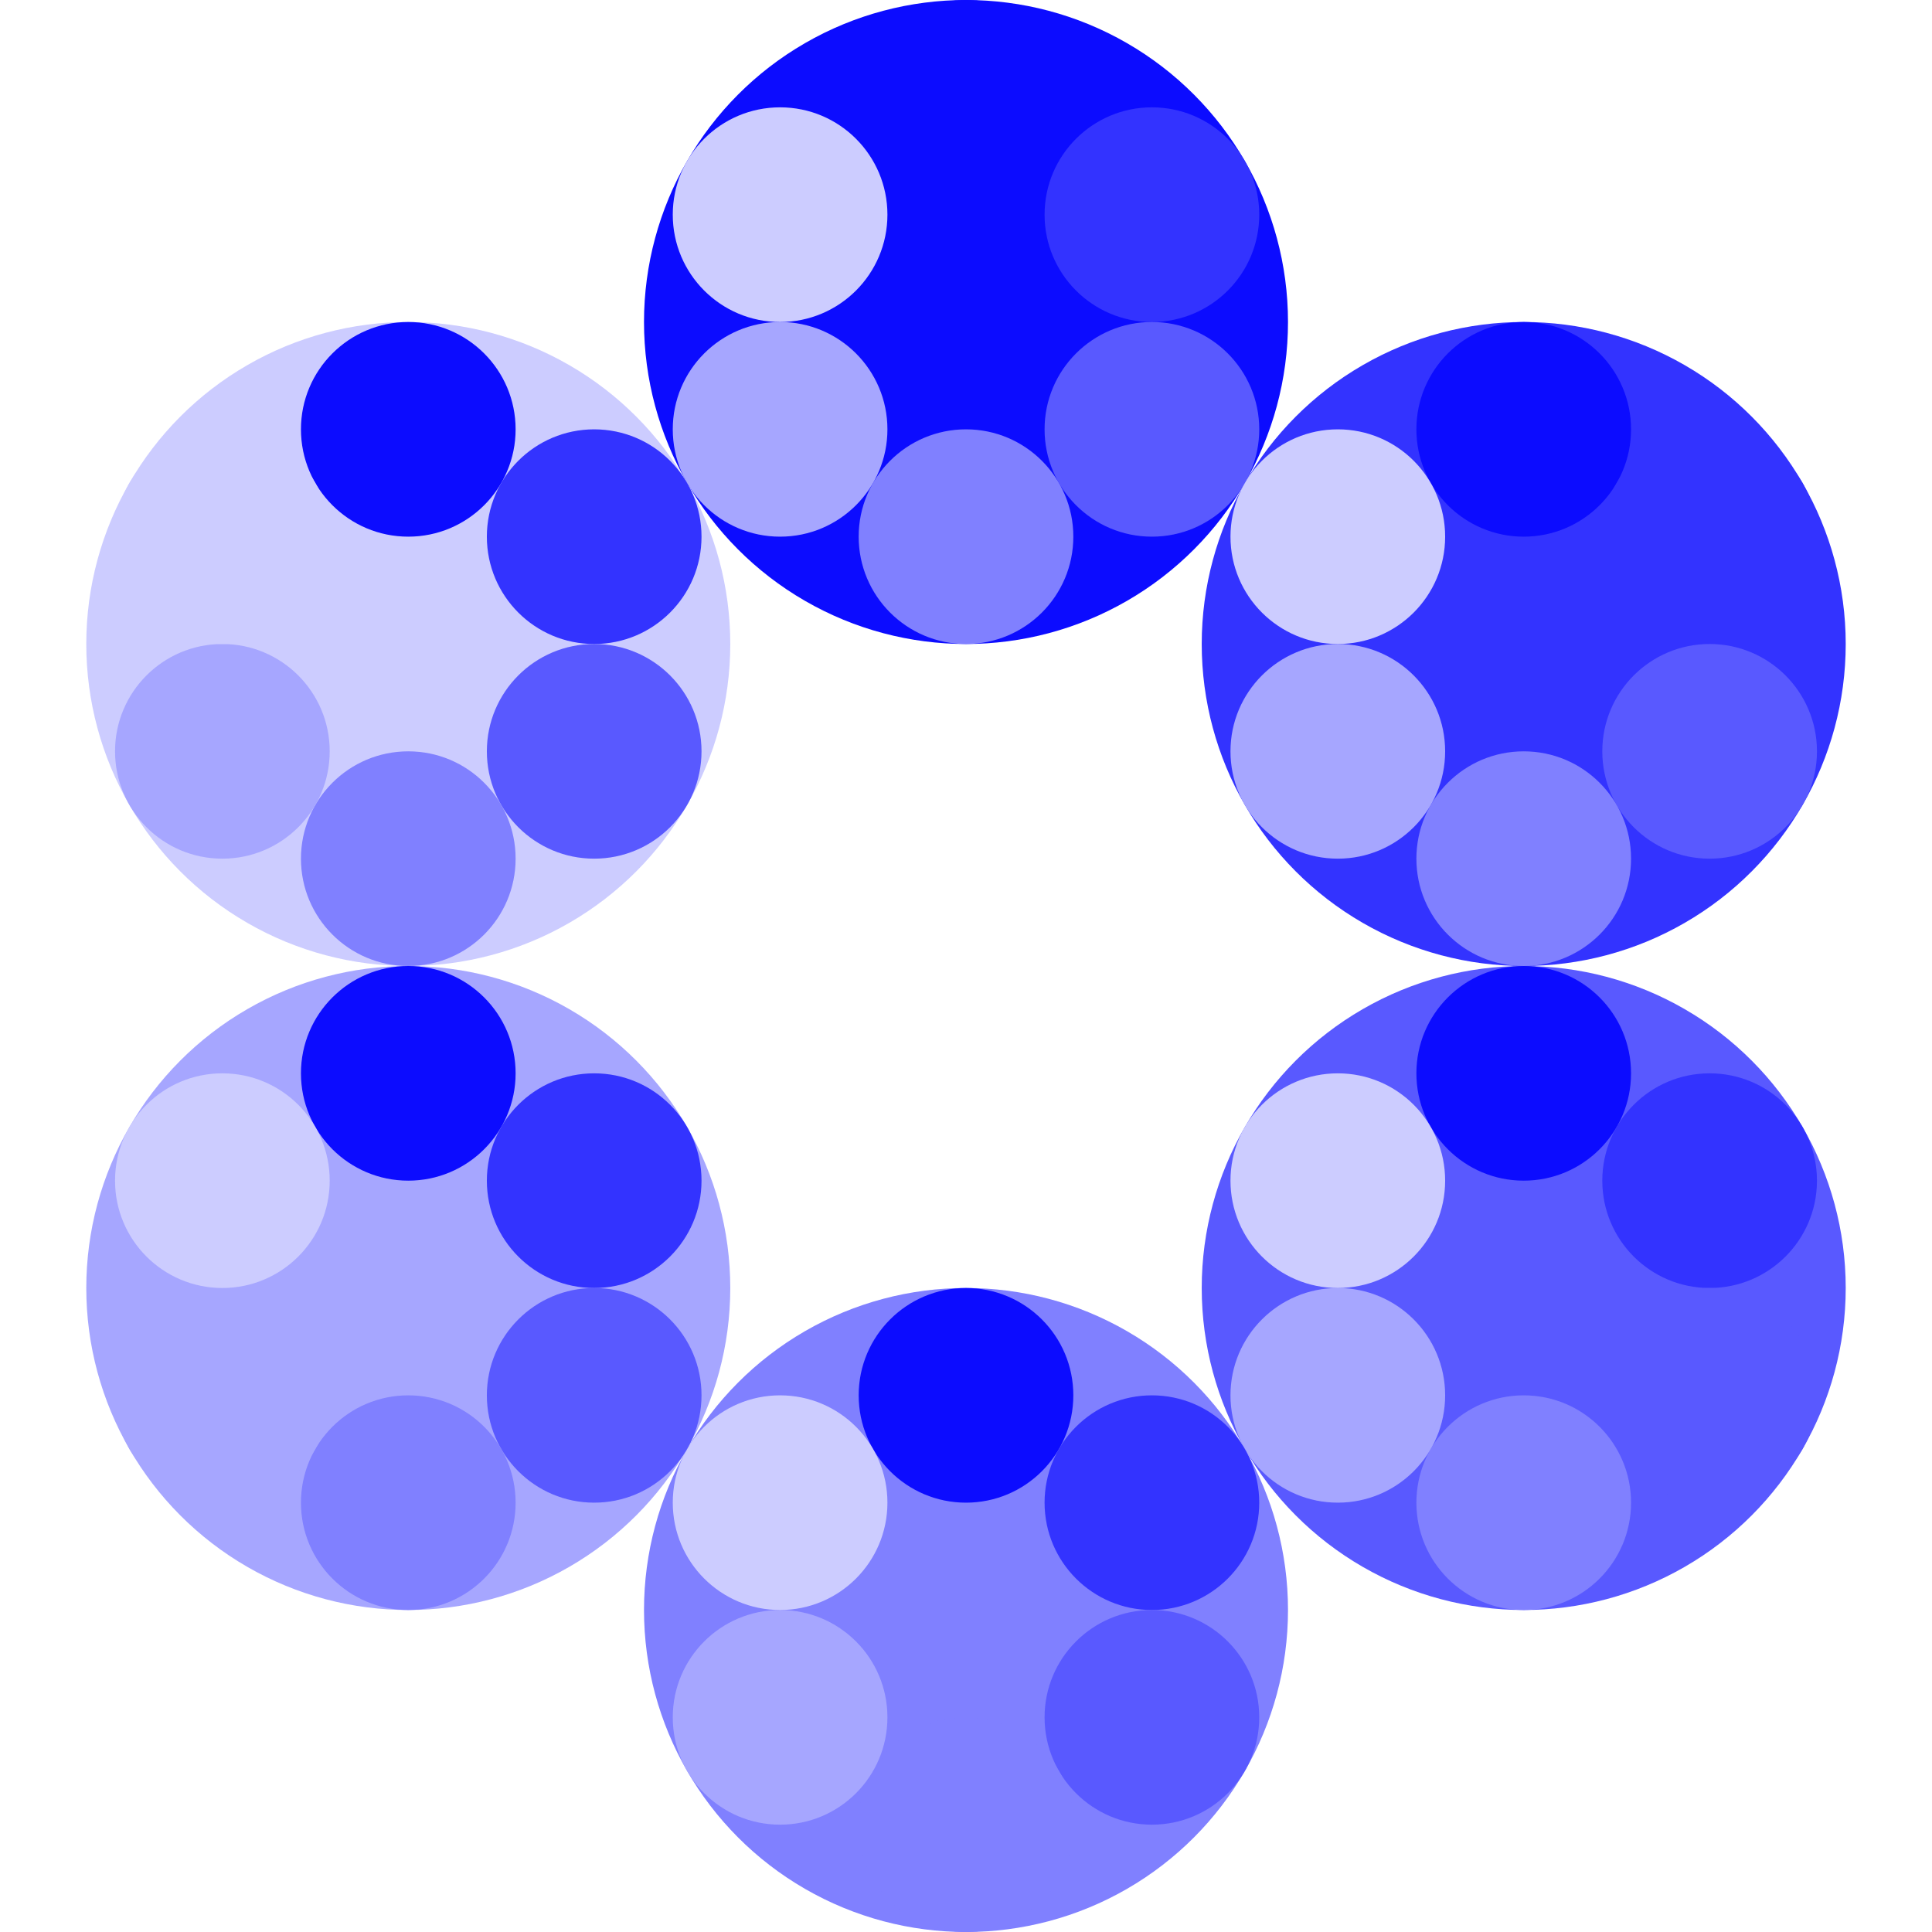 <svg height='200' width='200'>
  <circle cx='100.0' cy='33.333' r='33.333' fill='rgb(5.0%, 5.0%, 100.0%)' />
  <circle cx='100.0' cy='11.111' r='11.111' fill='rgb(5.0%, 5.0%, 100.0%)' />
  <circle cx='119.245' cy='22.222' r='11.111' fill='rgb(20.0%, 20.0%, 100.0%)' />
  <circle cx='119.245' cy='44.444' r='11.111' fill='rgb(35.0%, 35.0%, 100.0%)' />
  <circle cx='100.0' cy='55.556' r='11.111' fill='rgb(50.0%, 50.0%, 100.0%)' />
  <circle cx='80.755' cy='44.444' r='11.111' fill='rgb(65.0%, 65.0%, 100.0%)' />
  <circle cx='80.755' cy='22.222' r='11.111' fill='rgb(80.0%, 80.0%, 100.0%)' />
  <circle cx='157.735' cy='66.667' r='33.333' fill='rgb(20.0%, 20.0%, 100.0%)' />
  <circle cx='157.735' cy='44.444' r='11.111' fill='rgb(5.0%, 5.0%, 100.0%)' />
  <circle cx='176.98' cy='55.556' r='11.111' fill='rgb(20.0%, 20.0%, 100.0%)' />
  <circle cx='176.98' cy='77.778' r='11.111' fill='rgb(35.0%, 35.0%, 100.0%)' />
  <circle cx='157.735' cy='88.889' r='11.111' fill='rgb(50.0%, 50.0%, 100.0%)' />
  <circle cx='138.49' cy='77.778' r='11.111' fill='rgb(65.0%, 65.0%, 100.0%)' />
  <circle cx='138.49' cy='55.556' r='11.111' fill='rgb(80.0%, 80.0%, 100.0%)' />
  <circle cx='157.735' cy='133.333' r='33.333' fill='rgb(35.0%, 35.0%, 100.0%)' />
  <circle cx='157.735' cy='111.111' r='11.111' fill='rgb(5.0%, 5.0%, 100.0%)' />
  <circle cx='176.98' cy='122.222' r='11.111' fill='rgb(20.0%, 20.0%, 100.0%)' />
  <circle cx='176.98' cy='144.444' r='11.111' fill='rgb(35.0%, 35.0%, 100.0%)' />
  <circle cx='157.735' cy='155.556' r='11.111' fill='rgb(50.0%, 50.0%, 100.0%)' />
  <circle cx='138.49' cy='144.444' r='11.111' fill='rgb(65.0%, 65.0%, 100.0%)' />
  <circle cx='138.49' cy='122.222' r='11.111' fill='rgb(80.0%, 80.0%, 100.0%)' />
  <circle cx='100.0' cy='166.667' r='33.333' fill='rgb(50.0%, 50.0%, 100.0%)' />
  <circle cx='100.0' cy='144.444' r='11.111' fill='rgb(5.0%, 5.0%, 100.0%)' />
  <circle cx='119.245' cy='155.556' r='11.111' fill='rgb(20.0%, 20.0%, 100.0%)' />
  <circle cx='119.245' cy='177.778' r='11.111' fill='rgb(35.0%, 35.0%, 100.0%)' />
  <circle cx='100.0' cy='188.889' r='11.111' fill='rgb(50.0%, 50.0%, 100.0%)' />
  <circle cx='80.755' cy='177.778' r='11.111' fill='rgb(65.0%, 65.0%, 100.0%)' />
  <circle cx='80.755' cy='155.556' r='11.111' fill='rgb(80.0%, 80.0%, 100.0%)' />
  <circle cx='42.265' cy='133.333' r='33.333' fill='rgb(65.0%, 65.0%, 100.0%)' />
  <circle cx='42.265' cy='111.111' r='11.111' fill='rgb(5.0%, 5.0%, 100.0%)' />
  <circle cx='61.51' cy='122.222' r='11.111' fill='rgb(20.0%, 20.0%, 100.0%)' />
  <circle cx='61.51' cy='144.444' r='11.111' fill='rgb(35.0%, 35.0%, 100.0%)' />
  <circle cx='42.265' cy='155.556' r='11.111' fill='rgb(50.0%, 50.0%, 100.0%)' />
  <circle cx='23.02' cy='144.444' r='11.111' fill='rgb(65.0%, 65.0%, 100.0%)' />
  <circle cx='23.02' cy='122.222' r='11.111' fill='rgb(80.0%, 80.0%, 100.0%)' />
  <circle cx='42.265' cy='66.667' r='33.333' fill='rgb(80.0%, 80.0%, 100.0%)' />
  <circle cx='42.265' cy='44.444' r='11.111' fill='rgb(5.0%, 5.0%, 100.0%)' />
  <circle cx='61.51' cy='55.556' r='11.111' fill='rgb(20.0%, 20.0%, 100.0%)' />
  <circle cx='61.51' cy='77.778' r='11.111' fill='rgb(35.0%, 35.0%, 100.0%)' />
  <circle cx='42.265' cy='88.889' r='11.111' fill='rgb(50.0%, 50.0%, 100.0%)' />
  <circle cx='23.02' cy='77.778' r='11.111' fill='rgb(65.0%, 65.0%, 100.0%)' />
  <circle cx='23.02' cy='55.556' r='11.111' fill='rgb(80.0%, 80.0%, 100.0%)' />
</svg>
